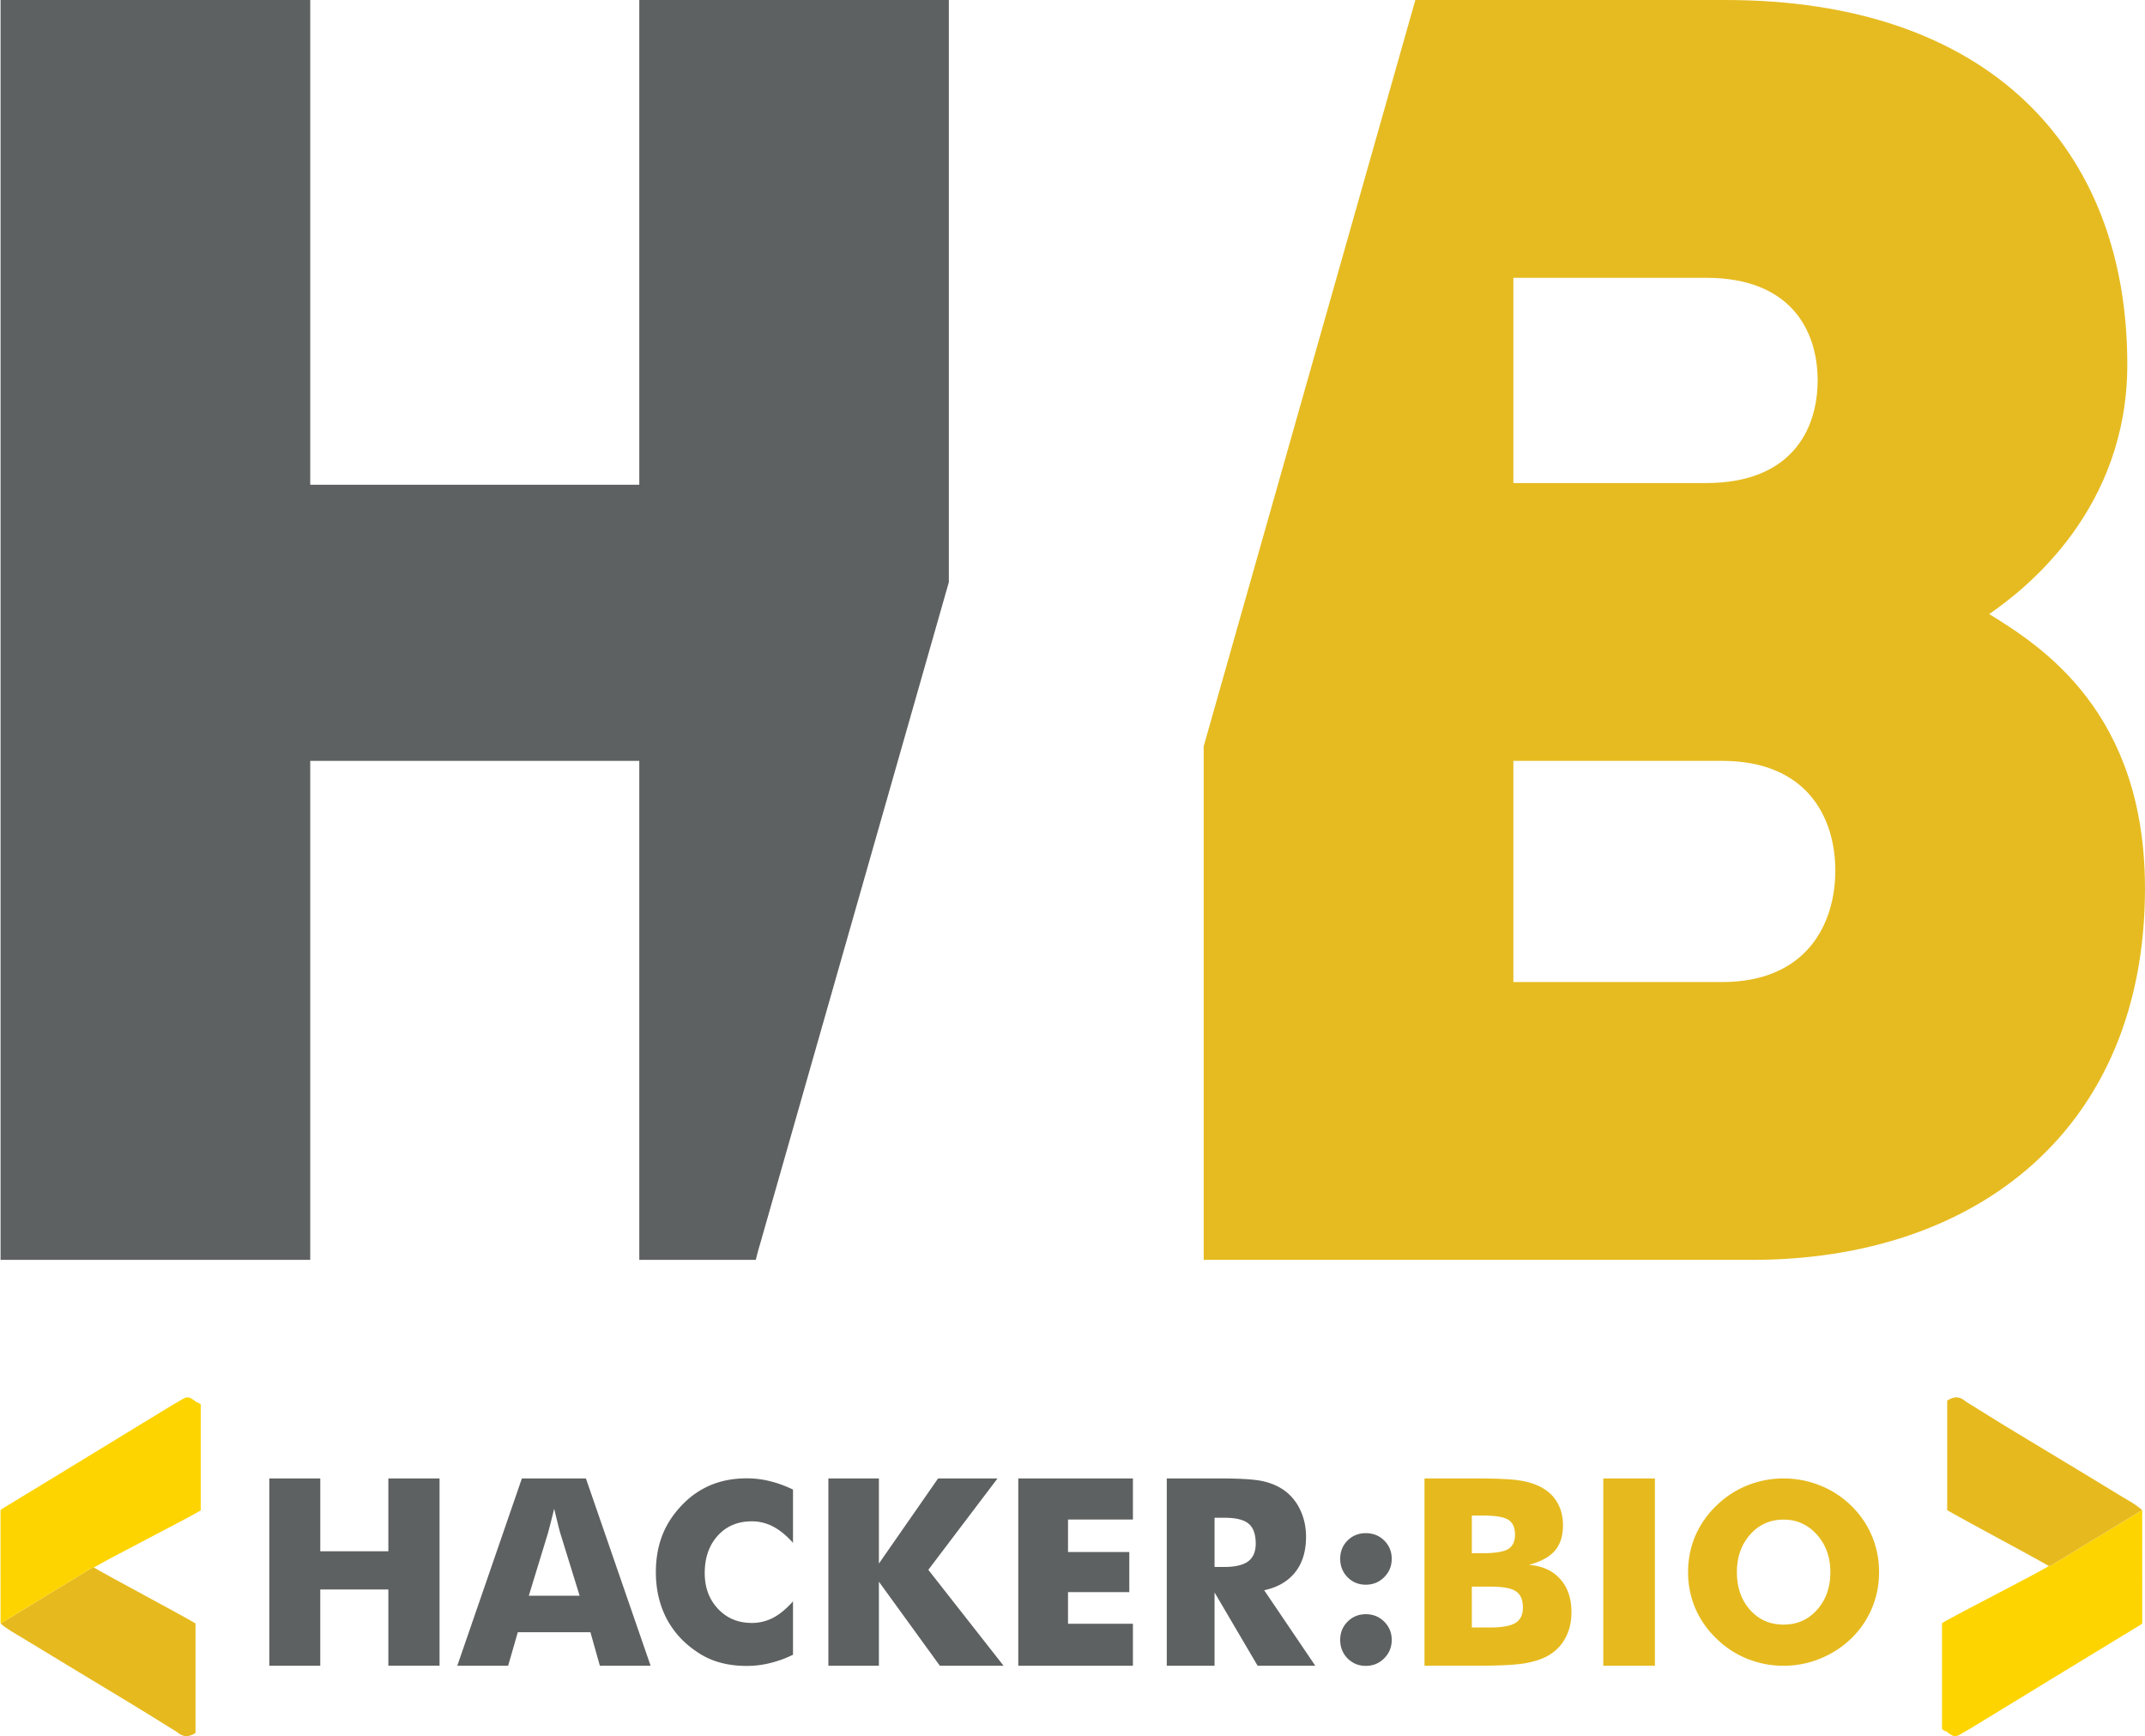 <svg xmlns="http://www.w3.org/2000/svg" width="313.569" height="253.765" viewBox="0 0 235.177 190.324" version="1.2">
  <path d="M212.922 177.933c1.455-.887 10.26-5.362 11.71-6.26.248-.02.434-.17.637-.294 3.197-1.947 6.396-3.892 9.594-5.837l.005.005.005 12.39c-.046.05-.084.114-.14.148-2.305 1.406-4.614 2.806-6.92 4.21-3.975 2.425-7.948 4.851-11.922 7.277-.307.174-.622.336-.918.527-.332.215-.66.328-1.028.094l-.18-.12-.01-.004-.121-.082-.125-.076c-.027-.08-.076-.13-.17-.116a.115.115 0 0 0-.104-.03l-.182-.12-.01-.004-.122-.083" fill="#fdd400"/>
  <path d="M21.438 189.971c-.779.496-1.347.466-1.998-.072-.124-.103-.274-.176-.41-.262-1.512-.935-3.016-1.882-4.537-2.803-4.01-2.43-8.033-4.837-12.034-7.28-.815-.499-1.675-.939-2.393-1.588 3.198-1.945 6.397-3.89 9.594-5.837.203-.124.39-.274.638-.293 1.48.893 9.661 5.235 11.14 6.13" fill="#e6ba1e"/>
  <path d="M22.008 165.576c-1.455.886-10.26 5.361-11.71 6.26-.248.02-.434.17-.637.293-3.197 1.947-6.396 3.892-9.594 5.837l-.005-.006c0-4.13-.003-8.258-.005-12.387.046-.05.084-.116.14-.15 2.305-1.405 4.614-2.806 6.92-4.21 3.976-2.424 7.95-4.85 11.923-7.276.307-.175.621-.337.918-.528.332-.215.66-.328 1.028-.094l.18.121.01.002c.04.03.08.055.12.083l.126.075c.027.08.075.132.17.118.03.027.063.038.103.03l.183.12.01.003.122.083" fill="#fdd400"/>
  <path d="M.062 0v138.11h33.952V83.407h36.078v54.703h12.773a31.99 31.99 0 0 1 .491-1.812l20.675-72.478V0H70.092v53.14H34.014V0z" fill="#5e6161"/>
  <path d="M155.179 0L131.97 81.816v56.294h60.142c24.625 0 43.064-14.36 43.064-40.735h-.002c0-19.407-11.454-26.577-17.079-30.062 4.265-2.923 15.141-11.64 15.141-27.36C233.237 16.092 217.909 0 189.191 0zm10.746 30.454h21.14c9.314 0 12.22 5.812 12.22 11.25 0 5.422-2.906 11.25-12.22 11.25h-21.14zm0 52.953H188.8c9.312 0 12.422 6.203 12.422 12.03 0 5.814-3.11 12.219-12.422 12.219h-22.875z" fill="#e6bb21"/>
  <path d="M29.527 182.601v-20.53h5.588v7.983h7.465v-7.984h5.612v20.53h-5.613v-8.356h-7.465v8.357zm28.45-7.67h5.575l-2.095-6.768c-.099-.33-.187-.664-.265-1-.115-.457-.259-1.047-.434-1.77-.114.483-.234.965-.36 1.445-.11.444-.226.886-.35 1.325zm-7.84 7.67l7.082-20.53h7.02l7.092 20.53h-5.563l-1.035-3.673h-7.96l-1.06 3.673zm36.808-19.313v5.84c-.73-.81-1.457-1.404-2.184-1.782a4.954 4.954 0 0 0-2.333-.574c-1.541 0-2.789.526-3.737 1.575-.95 1.05-1.425 2.42-1.425 4.104 0 1.571.483 2.873 1.45 3.908.97 1.035 2.208 1.552 3.712 1.552a5.01 5.01 0 0 0 2.333-.563c.727-.383 1.454-.983 2.184-1.805v5.851c-.806.4-1.655.708-2.53.919-.83.206-1.683.31-2.539.31-1.074 0-2.064-.126-2.966-.38a8.284 8.284 0 0 1-2.493-1.16c-1.468-.98-2.585-2.213-3.359-3.7-.766-1.496-1.149-3.174-1.149-5.036 0-1.5.242-2.864.724-4.092.49-1.224 1.23-2.339 2.219-3.345a9.244 9.244 0 0 1 3.138-2.138c1.164-.474 2.46-.713 3.885-.713.856 0 1.704.103 2.54.311.843.205 1.685.514 2.53.92zm3.878 19.313v-20.53h5.539v9.331l6.49-9.332h6.515l-7.586 10.018 8.248 10.513h-6.985l-6.683-9.212v9.212zm20.82 0v-20.53h12.57v4.502h-7.116v3.565h6.72v4.395h-6.721v3.468h7.117v4.6zm16.282 0v-20.53h5.84c2.294 0 3.892.107 4.793.324.897.211 1.676.56 2.335 1.048a5.524 5.524 0 0 1 1.699 2.155c.4.867.601 1.825.601 2.866 0 1.59-.393 2.884-1.18 3.878-.78.995-1.914 1.658-3.407 1.986l5.6 8.273h-6.322l-4.721-8.032v8.032zm5.238-10.826h1.035c1.21 0 2.096-.204 2.649-.614.554-.415.83-1.063.83-1.938 0-1.027-.261-1.759-.782-2.192-.515-.434-1.384-.65-2.613-.65h-1.12zm13.775-.9c0-.793.268-1.46.806-1.998.537-.535 1.205-.807 2-.807.81 0 1.484.272 2.023.807.544.54.82 1.205.82 2 0 .803-.279 1.477-.833 2.022-.547.547-1.216.819-2.01.819-.789 0-1.455-.27-2-.82-.538-.553-.806-1.227-.806-2.022zm0 8.9c0-.795.268-1.46.806-2 .537-.544 1.205-.82 2-.82.81 0 1.484.276 2.023.82.544.54.82 1.205.82 2 0 .794-.279 1.469-.833 2.023-.547.545-1.216.819-2.01.819-.789 0-1.455-.274-2-.82-.538-.554-.806-1.227-.806-2.022z" fill="#5e6161"/>
  <path d="M161.372 170.271h1.12c1.379 0 2.327-.148 2.842-.446.511-.305.77-.834.77-1.59 0-.77-.24-1.313-.722-1.625-.482-.313-1.419-.47-2.806-.47h-1.204zm-5.19 12.33v-20.53h5.624c2.312 0 3.928.076 4.852.227.921.145 1.716.404 2.384.771.753.42 1.328.982 1.723 1.686.4.708.6 1.523.6 2.445 0 1.174-.297 2.104-.89 2.794-.596.682-1.54 1.2-2.842 1.552 1.46.115 2.601.627 3.42 1.542.825.91 1.24 2.125 1.24 3.65 0 1.092-.234 2.055-.698 2.89a4.817 4.817 0 0 1-1.986 1.937c-.7.37-1.563.635-2.59.795-1.03.161-2.709.24-5.045.24zm5.19-4.19h1.963c1.324 0 2.258-.163 2.805-.494.555-.338.831-.894.831-1.674 0-.858-.252-1.457-.759-1.794-.5-.343-1.43-.518-2.793-.518h-2.047zm14.413 4.19v-20.53h5.659v20.53zm30.235-10.263a10.092 10.092 0 0 1-.782 3.963 10.02 10.02 0 0 1-2.25 3.295 10.707 10.707 0 0 1-3.434 2.23 10.533 10.533 0 0 1-3.998.78 10.578 10.578 0 0 1-4.02-.78 10.161 10.161 0 0 1-3.376-2.23 10.072 10.072 0 0 1-2.297-3.307 10.055 10.055 0 0 1-.782-3.95c0-1.402.26-2.716.782-3.951a10.125 10.125 0 0 1 2.297-3.308 10.205 10.205 0 0 1 3.376-2.227 10.573 10.573 0 0 1 4.021-.782c1.393 0 2.733.261 4.02.781a10.352 10.352 0 0 1 3.41 2.228 10.028 10.028 0 0 1 2.25 3.296c.524 1.255.79 2.602.782 3.962zm-10.464 5.755c1.485 0 2.711-.543 3.675-1.632.965-1.085 1.448-2.46 1.448-4.123 0-1.636-.491-3.003-1.47-4.1-.983-1.103-2.2-1.654-3.654-1.654-1.478 0-2.704.548-3.675 1.643-.963 1.097-1.446 2.466-1.446 4.111 0 1.678.477 3.056 1.436 4.135.956 1.08 2.184 1.62 3.686 1.62zm17.934-24.555c.779-.496 1.347-.467 1.999.071.124.102.273.176.41.262 1.51.935 3.016 1.882 4.536 2.803 4.01 2.43 8.033 4.837 12.034 7.281.815.498 1.675.938 2.393 1.587-3.198 1.945-6.397 3.89-9.594 5.837-.203.124-.39.273-.637.293-1.482-.892-9.662-5.234-11.141-6.13" fill="#e6ba1e"/>
</svg>